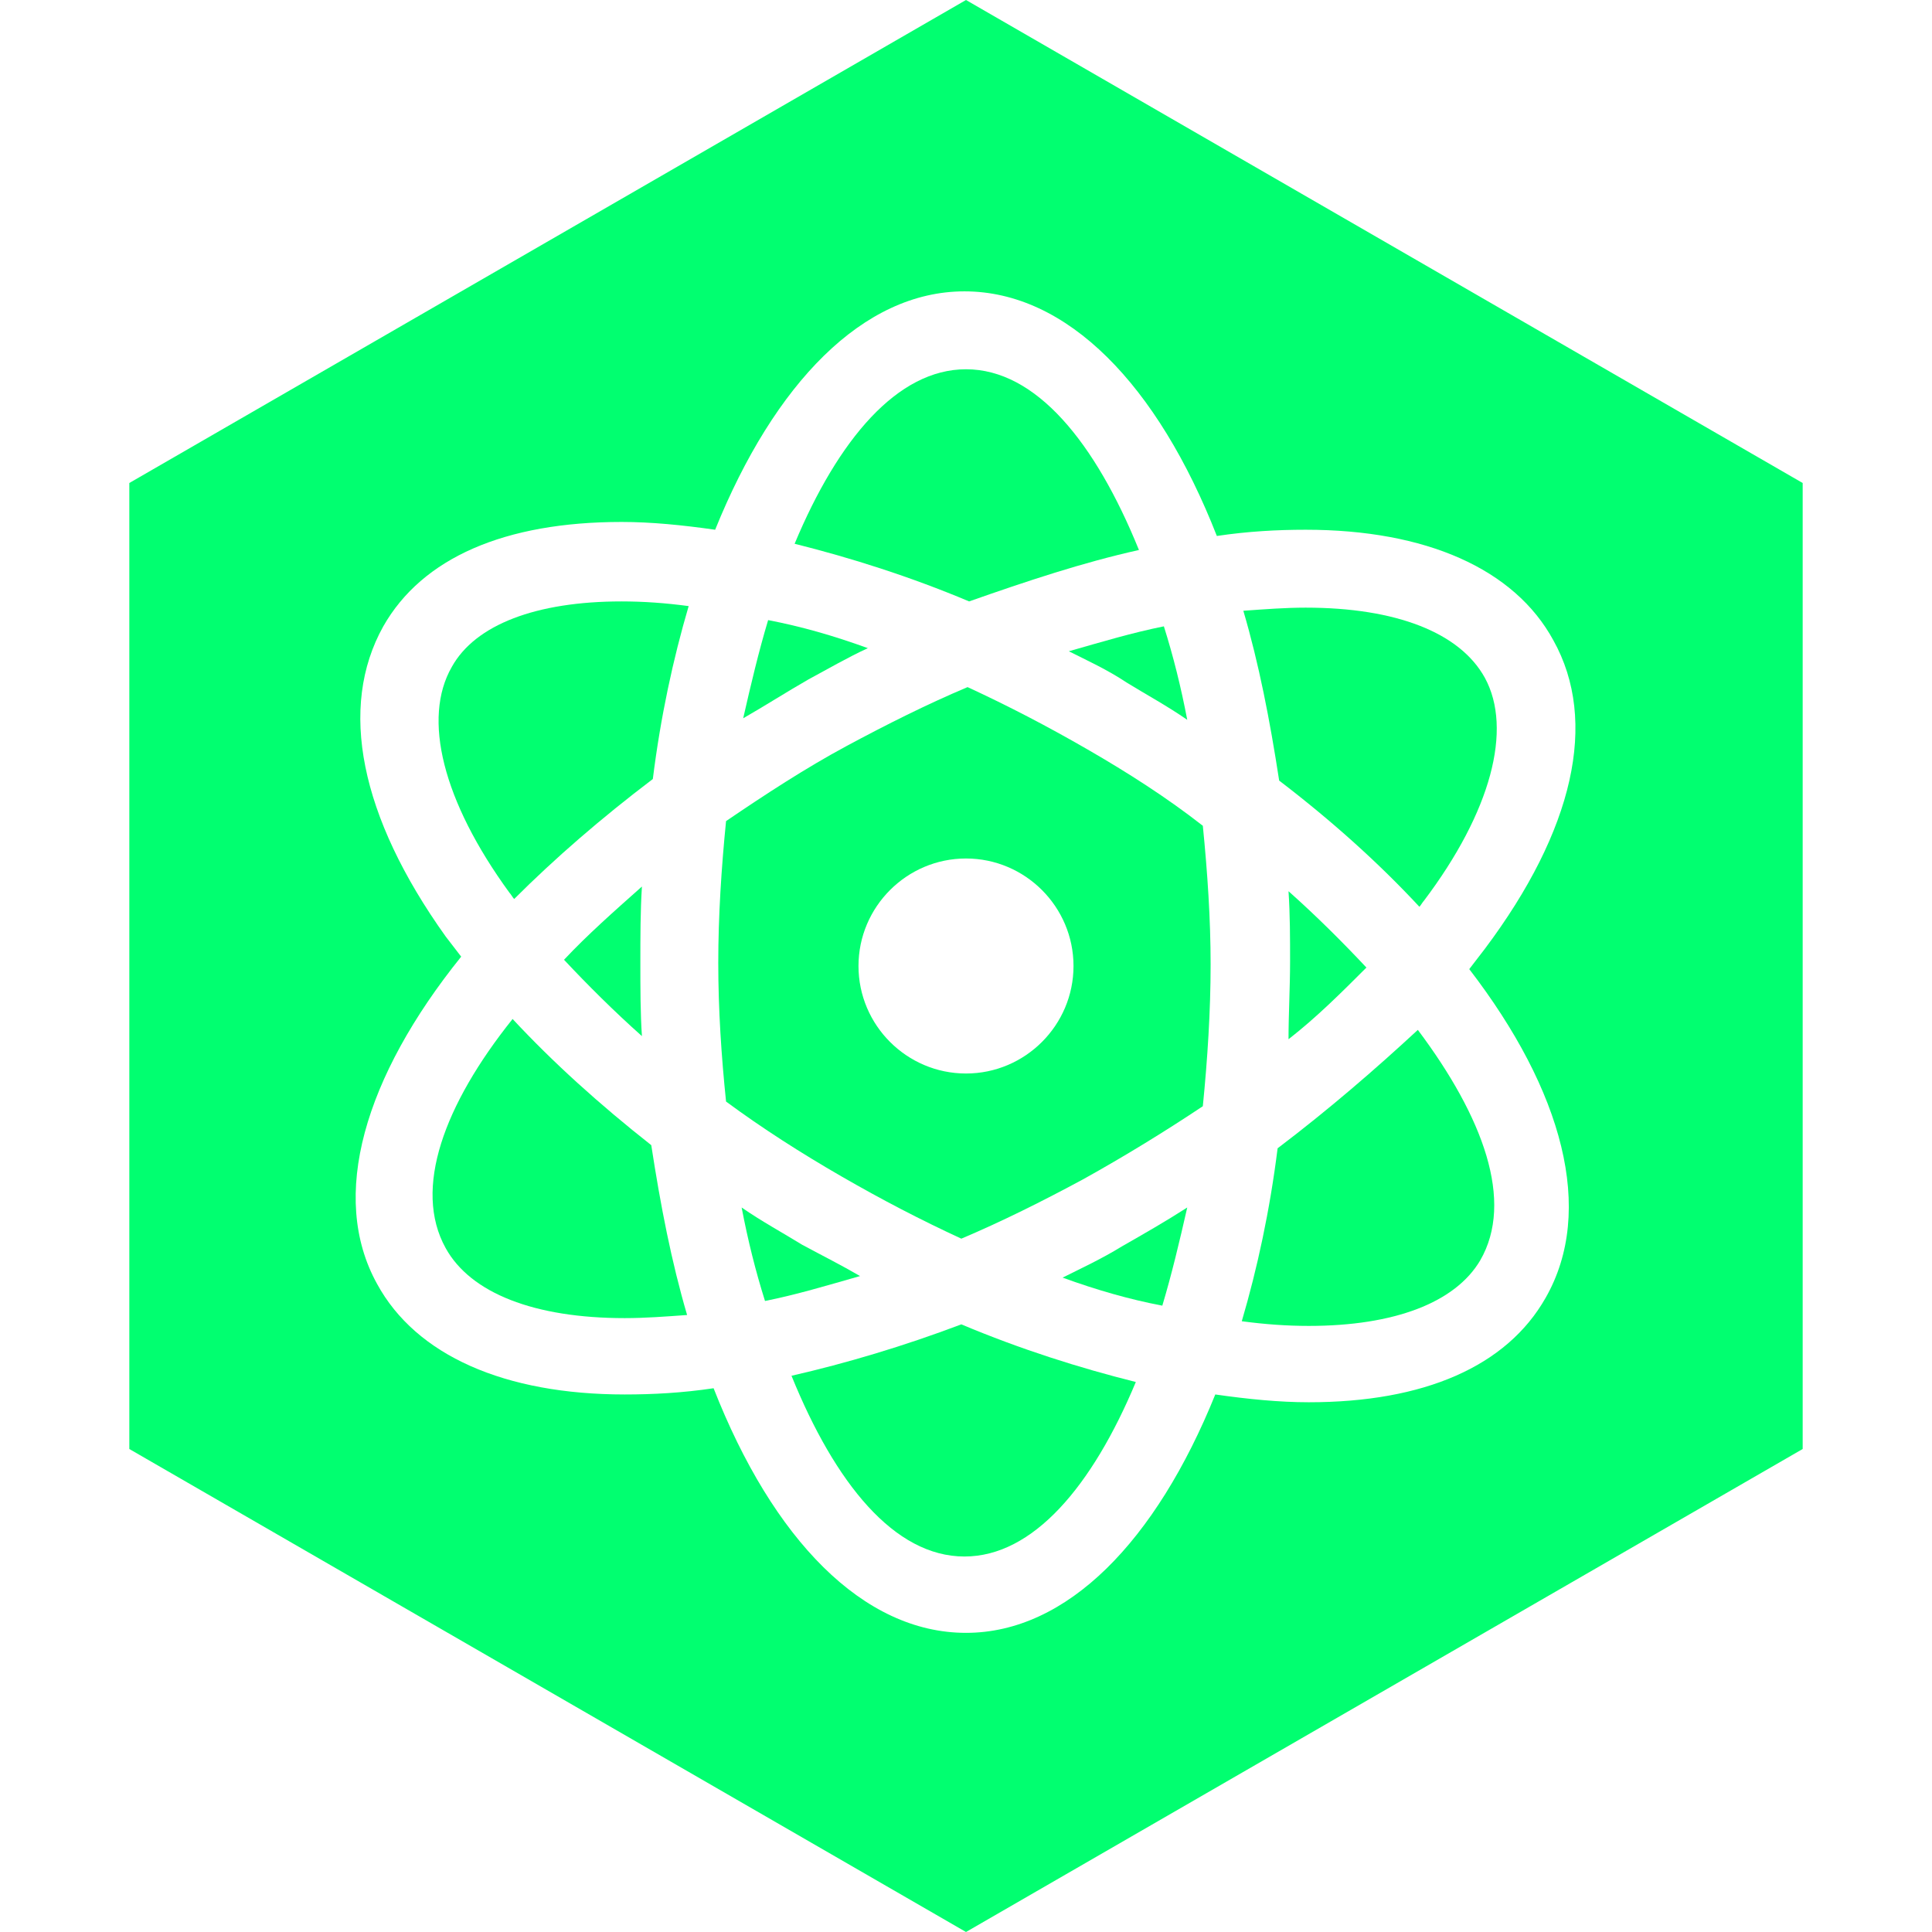 <?xml version="1.0" encoding="utf-8"?>
<!-- Generator: Adobe Illustrator 18.1.0, SVG Export Plug-In . SVG Version: 6.00 Build 0)  -->
<!DOCTYPE svg PUBLIC "-//W3C//DTD SVG 1.1//EN" "http://www.w3.org/Graphics/SVG/1.1/DTD/svg11.dtd">
<svg version="1.1" id="Layer_1" xmlns="http://www.w3.org/2000/svg" xmlns:xlink="http://www.w3.org/1999/xlink" x="0px" y="0px"
	 viewBox="0 0 124 124" enable-background="new 0 0 124 124" xml:space="preserve">
<g>
	<path fill="#01FF70" d="M50.8,88.3c2.8,6.9,6.6,11.6,11.1,11.6c4.4,0,8.2-4.5,11-11.2c-3.6-0.9-7.4-2.1-11.2-3.7
		C58,86.4,54.3,87.5,50.8,88.3z"/>
	<path fill="#01FF70" d="M55.7,41.6c-2.2-0.8-4.3-1.4-6.4-1.8c-0.6,2-1.1,4.1-1.6,6.3c1.4-0.8,2.8-1.7,4.2-2.5
		C53.2,42.9,54.4,42.2,55.7,41.6z"/>
	<path fill="#01FF70" d="M51.5,79.9c-1.3-0.8-2.6-1.5-3.9-2.4c0.4,2.1,0.9,4.1,1.5,6c2-0.4,4-1,6.1-1.6C54,81.2,52.8,80.6,51.5,79.9
		z"/>
	<path fill="#01FF70" d="M73.1,35.3c-2.8-6.9-6.6-11.6-11.1-11.6c-4.4,0-8.2,4.5-11,11.2c3.6,0.9,7.4,2.1,11.2,3.7
		C65.9,37.3,69.5,36.1,73.1,35.3z"/>
	<path fill="#01FF70" d="M32.9,65.4c-4.4,5.5-6.4,10.9-4.3,14.7c1.6,2.9,5.7,4.5,11.5,4.5c1.3,0,2.6-0.1,4-0.2
		c-1-3.4-1.7-7-2.3-10.9C38.5,70.9,35.5,68.2,32.9,65.4z"/>
	<path fill="#01FF70" d="M72.3,43.8c1.3,0.8,2.6,1.5,3.9,2.4c-0.4-2.1-0.9-4.1-1.5-6c-2,0.4-4,1-6.1,1.6
		C69.8,42.4,71.1,43,72.3,43.8z"/>
	<path fill="#01FF70" d="M29,42.8c-1.9,3.3-0.6,8.6,3.7,14.5c0.1,0.1,0.2,0.3,0.3,0.4c2.6-2.6,5.6-5.2,8.9-7.7
		c0.5-4,1.3-7.7,2.3-11.1c-1.5-0.2-2.9-0.3-4.3-0.3C34.4,38.6,30.5,40.1,29,42.8z"/>
	<path fill="#01FF70" d="M36.2,61.6c1.5,1.6,3.2,3.3,5,4.9c-0.1-1.5-0.1-3.1-0.1-4.7c0-1.7,0-3.3,0.1-4.9
		C39.4,58.5,37.7,60,36.2,61.6z"/>
	<path fill="#01FF70" d="M87.7,62.1c-1.5-1.6-3.2-3.3-5-4.9c0.1,1.5,0.1,3,0.1,4.5c0,1.7-0.1,3.4-0.1,5
		C84.5,65.3,86.1,63.7,87.7,62.1z"/>
	<path fill="#01FF70" d="M95.3,43.5c-1.6-2.9-5.7-4.5-11.5-4.5c-1.3,0-2.6,0.1-4,0.2c1,3.4,1.7,7,2.3,10.9c3.4,2.6,6.4,5.3,9,8.1
		c0.1-0.1,0.2-0.3,0.3-0.4C95.7,52.1,97.1,46.8,95.3,43.5z"/>
	<path fill="#01FF70" d="M62,0L8.3,31v62L62,124l53.7-31V31L62,0z M99.2,83.3C96.7,87.7,91.4,90,84,90c-1.9,0-3.9-0.2-6-0.5
		c-3.8,9.4-9.5,15.3-16,15.3c-6.6,0-12.4-6-16.2-15.7c-2,0.3-3.9,0.4-5.7,0.4c-7.7,0-13.4-2.5-15.9-7.1c-3.1-5.6-0.8-13.3,5.4-21
		c-0.3-0.4-0.7-0.9-1-1.3c-5.5-7.7-6.9-14.7-4-19.9c2.5-4.4,7.8-6.7,15.3-6.7c1.9,0,3.9,0.2,6,0.5c3.8-9.4,9.5-15.3,16-15.3
		c6.6,0,12.4,6,16.2,15.7c2-0.3,3.9-0.4,5.7-0.4c7.7,0,13.4,2.5,15.9,7.1c2.9,5.2,1.3,12.2-4.4,19.8c-0.3,0.4-0.7,0.9-1,1.3
		C100.3,70,102.4,77.7,99.2,83.3z"/>
	<path fill="#01FF70" d="M68.2,82c2.2,0.8,4.3,1.4,6.4,1.8c0.6-2,1.1-4.1,1.6-6.3c-1.4,0.9-2.8,1.7-4.2,2.5
		C70.7,80.8,69.4,81.4,68.2,82z"/>
	<path fill="#01FF70" d="M69.8,48.1c-2.6-1.5-5.1-2.8-7.7-4c-2.6,1.1-5.2,2.4-7.8,3.8c-2.6,1.4-5.2,3.1-7.7,4.8
		c-0.3,3-0.5,6.1-0.5,9.1c0,3,0.2,6,0.5,8.9c2.3,1.7,4.8,3.3,7.4,4.8c2.6,1.5,5.1,2.8,7.7,4c2.6-1.1,5.2-2.4,7.8-3.8
		c2.7-1.5,5.3-3.1,7.7-4.7c0.3-3,0.5-6.1,0.5-9.1c0-2.9-0.2-5.9-0.5-8.9C74.9,51.2,72.4,49.6,69.8,48.1z M62,68.9
		c-3.8,0-6.9-3.1-6.9-6.9s3.1-6.9,6.9-6.9c3.8,0,6.9,3.1,6.9,6.9S65.8,68.9,62,68.9z"/>
	<path fill="#01FF70" d="M82,73.7c-0.5,4-1.3,7.7-2.3,11.1c1.5,0.2,2.9,0.3,4.3,0.3c5.5,0,9.4-1.5,11-4.2c2.2-3.8,0.2-9.2-4-14.8
		C88.3,68.6,85.3,71.2,82,73.7z"/>
</g>
</svg>
